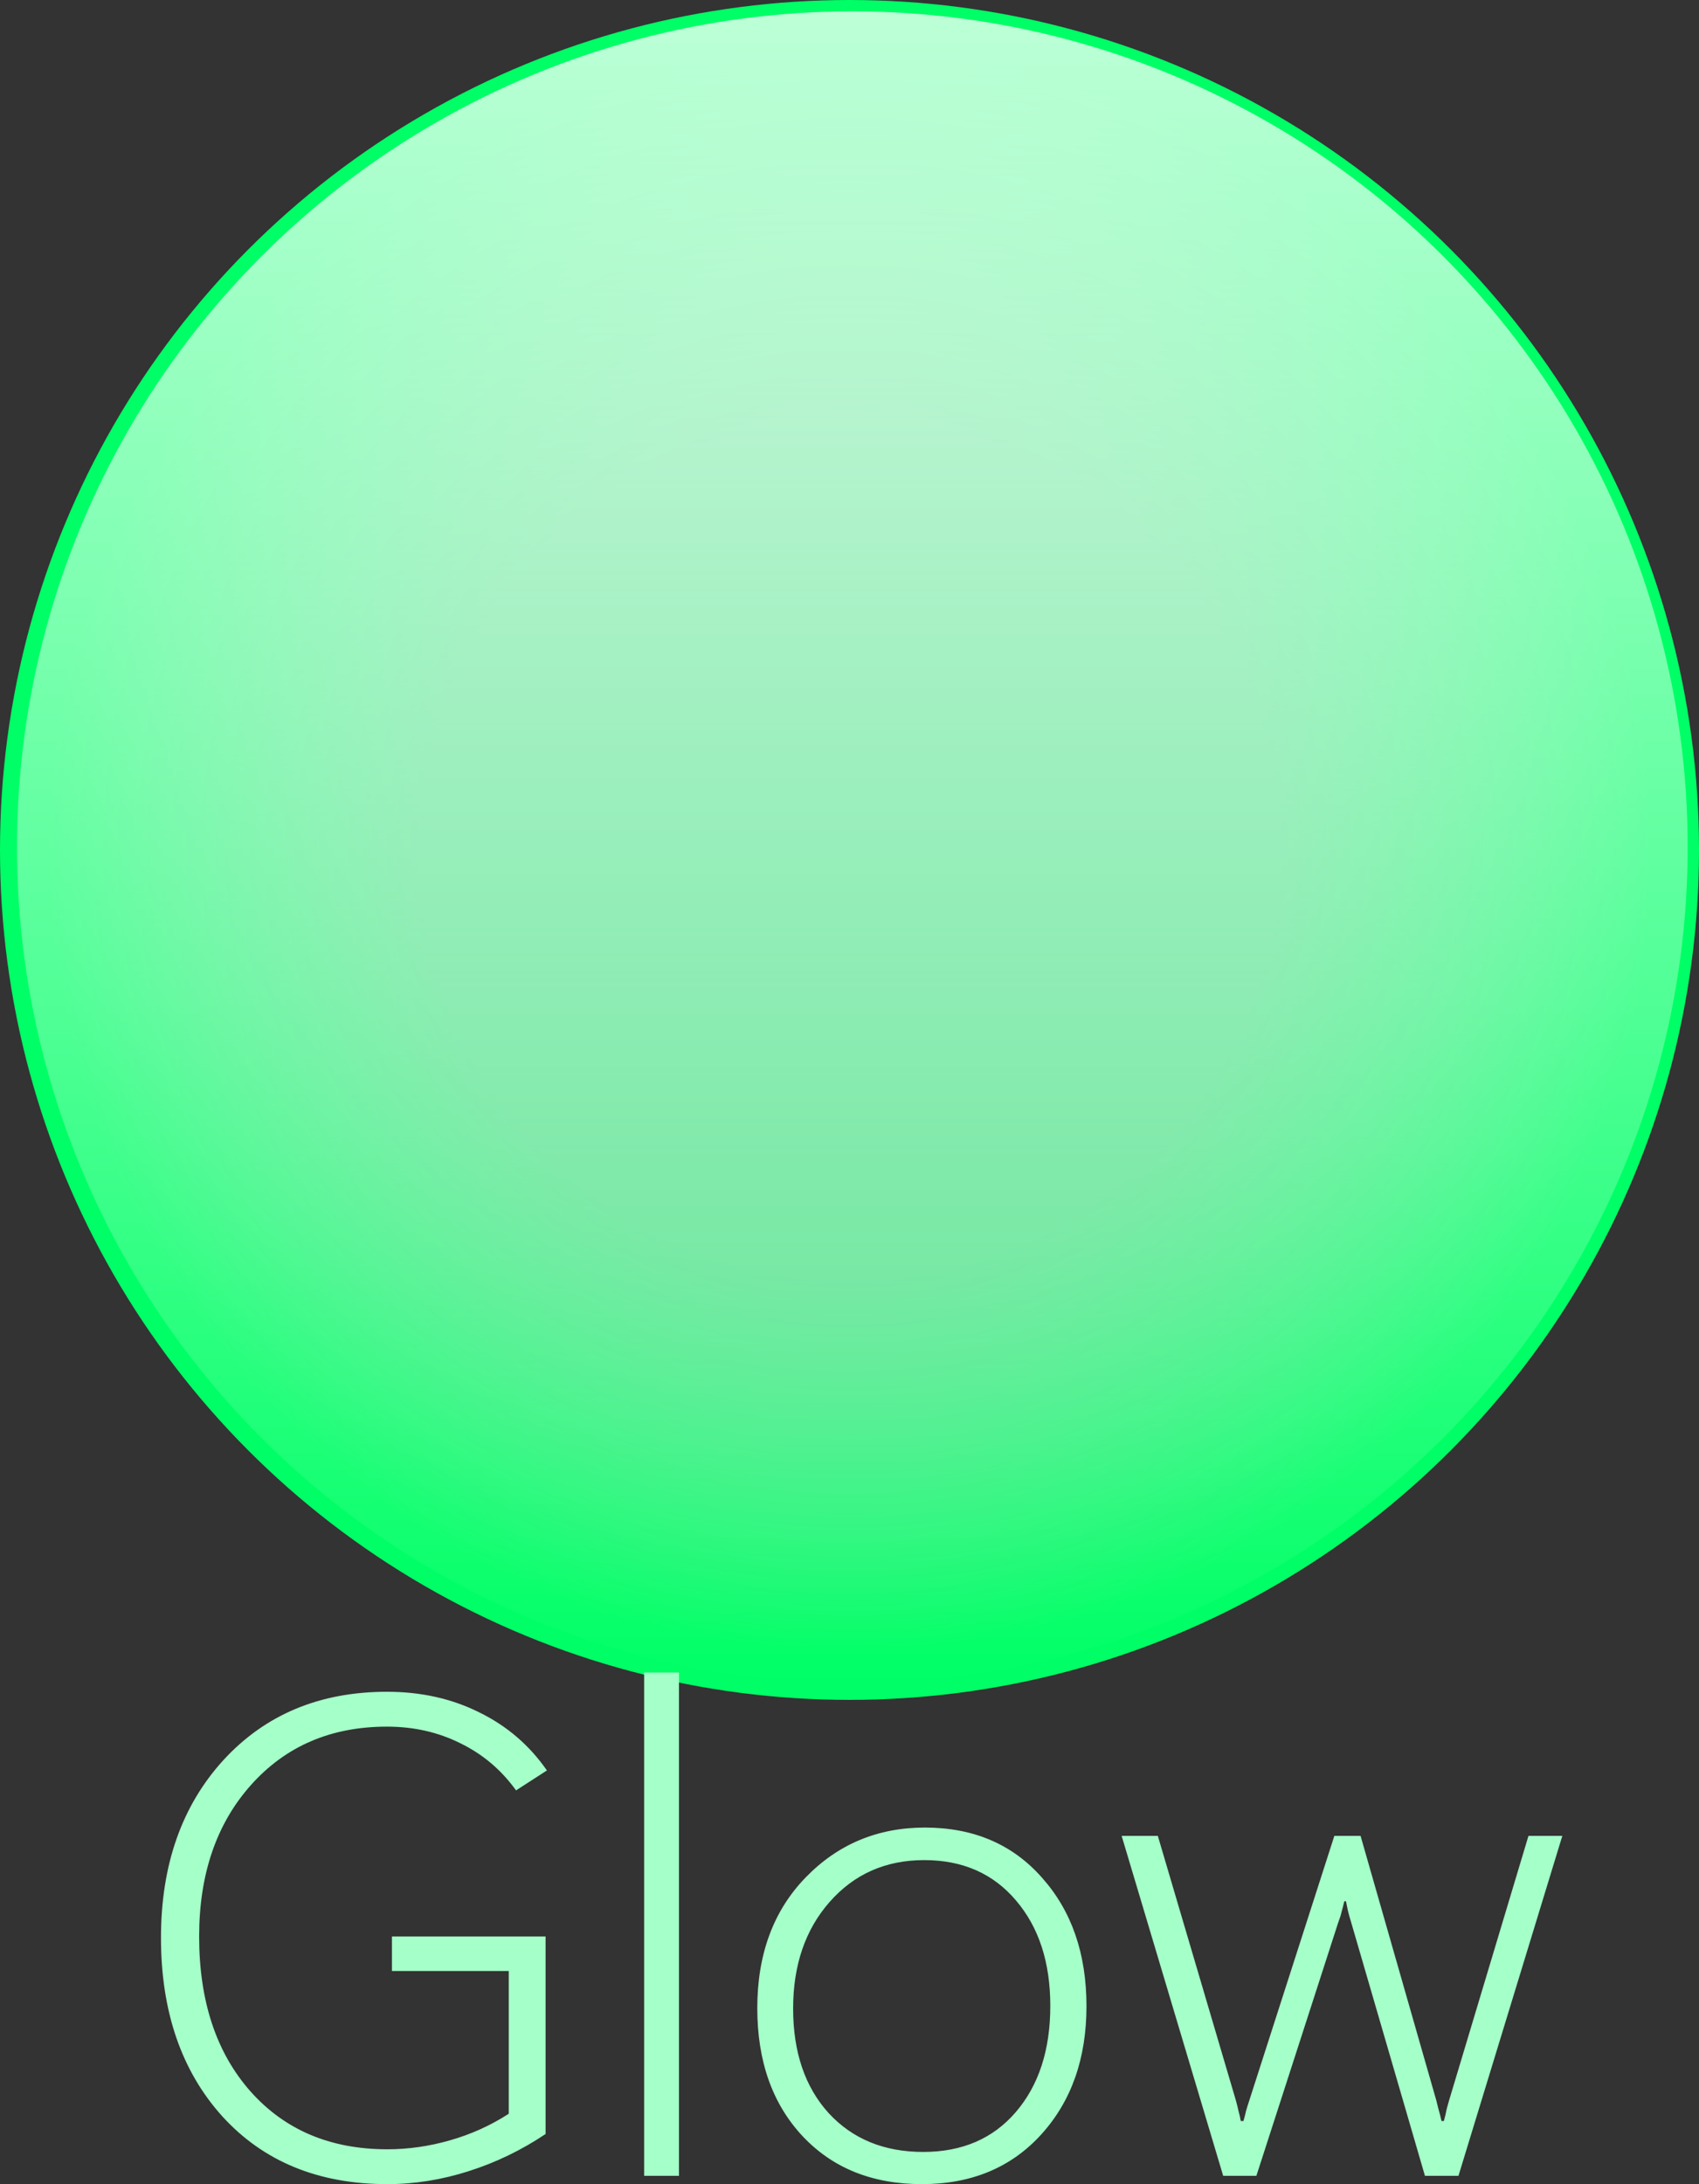<svg width="1000" height="1285" viewBox="0 0 1000 1285" fill="none" xmlns="http://www.w3.org/2000/svg">
<rect x="0" y="0" width="1000" height="1285" fill="#333333" stroke="none"/>
<circle cx="500" cy="500" r="500" fill="url(#paint0_radial_77_39)"/>
<circle cx="501.667" cy="498.333" r="491.667" fill="#00FF66" fill-opacity="0.54"/>
<circle cx="501.667" cy="498.333" r="491.667" fill="url(#paint1_linear_77_39)"/>
<path d="M321.117 1255.39C306.924 1264.9 291.82 1272.19 275.805 1277.27C259.919 1282.34 243.969 1284.88 227.953 1284.88C187.458 1284.88 155.102 1271.6 130.883 1245.04C106.794 1218.35 94.75 1183.32 94.75 1139.96C94.75 1097.12 106.99 1062.29 131.469 1035.47C156.078 1008.65 188.174 995.234 227.758 995.234C247.81 995.234 265.909 999.271 282.055 1007.34C298.331 1015.29 311.612 1026.68 321.898 1041.52L303.734 1053.24C295.01 1041.13 284.073 1031.89 270.922 1025.51C257.901 1019 243.513 1015.74 227.758 1015.74C194.815 1015.74 168.122 1027.2 147.68 1050.12C127.367 1072.9 117.211 1102.59 117.211 1139.18C117.211 1177.2 127.302 1207.6 147.484 1230.39C167.667 1253.05 194.49 1264.38 227.953 1264.38C240.323 1264.38 252.628 1262.62 264.867 1259.1C277.237 1255.59 288.76 1250.38 299.438 1243.48V1159.49H230.688V1139.18H321.117V1255.39ZM379.125 1280V983.906H399.633V1280H379.125ZM542.602 1284.88C513.435 1284.88 489.997 1275.44 472.289 1256.56C454.581 1237.55 445.727 1212.49 445.727 1181.37C445.727 1149.73 455.167 1124.14 474.047 1104.61C493.057 1084.95 516.495 1075.12 544.359 1075.12C573.005 1075.12 595.987 1084.95 613.305 1104.61C630.753 1124.14 639.477 1149.34 639.477 1180.2C639.477 1210.92 630.622 1236.05 612.914 1255.59C595.206 1275.12 571.768 1284.88 542.602 1284.88ZM543.383 1265.94C566.299 1265.94 584.464 1258.12 597.875 1242.5C611.417 1226.74 618.188 1205.91 618.188 1180C618.188 1154.48 611.482 1133.84 598.07 1118.09C584.659 1102.2 566.625 1094.26 543.969 1094.26C521.312 1094.26 502.758 1102.46 488.305 1118.87C473.982 1135.14 466.82 1156.04 466.82 1181.56C466.82 1207.21 473.786 1227.72 487.719 1243.09C501.781 1258.32 520.336 1265.94 543.383 1265.94ZM919.555 1080L858.422 1280H838.695L795.531 1131.76C794.49 1128.37 793.773 1125.83 793.383 1124.14C792.992 1122.32 792.602 1120.43 792.211 1118.48H791.234C790.714 1120.69 790.193 1122.71 789.672 1124.53C789.281 1126.35 788.565 1128.63 787.523 1131.37L739.477 1280H719.945L660.18 1080H681.469L727.367 1235.47C728.018 1237.81 728.539 1239.9 728.93 1241.72C729.451 1243.54 729.906 1245.56 730.297 1247.77H731.859C732.51 1245.56 733.031 1243.54 733.422 1241.72C733.943 1239.9 734.594 1237.81 735.375 1235.47L785.375 1080H800.805L845.336 1235.47C845.857 1237.42 846.312 1239.24 846.703 1240.94C847.224 1242.63 847.81 1244.91 848.461 1247.77H849.828C850.609 1244.91 851.13 1242.7 851.391 1241.13C851.781 1239.57 852.302 1237.68 852.953 1235.47L899.633 1080H919.555Z" fill="#A5FFC9"/>
<defs>
<radialGradient id="paint0_radial_77_39" cx="0" cy="0" r="1" gradientUnits="userSpaceOnUse" gradientTransform="translate(500 500) rotate(90) scale(500)">
<stop offset="0.5" stop-color="white" stop-opacity="0.7"/>
<stop offset="0.937" stop-color="#00FF66"/>
</radialGradient>
<linearGradient id="paint1_linear_77_39" x1="501.667" y1="6.667" x2="501.667" y2="990" gradientUnits="userSpaceOnUse">
<stop stop-color="#EFFFF5" stop-opacity="0.79"/>
<stop offset="1" stop-color="white" stop-opacity="0"/>
</linearGradient>
</defs>
</svg>
